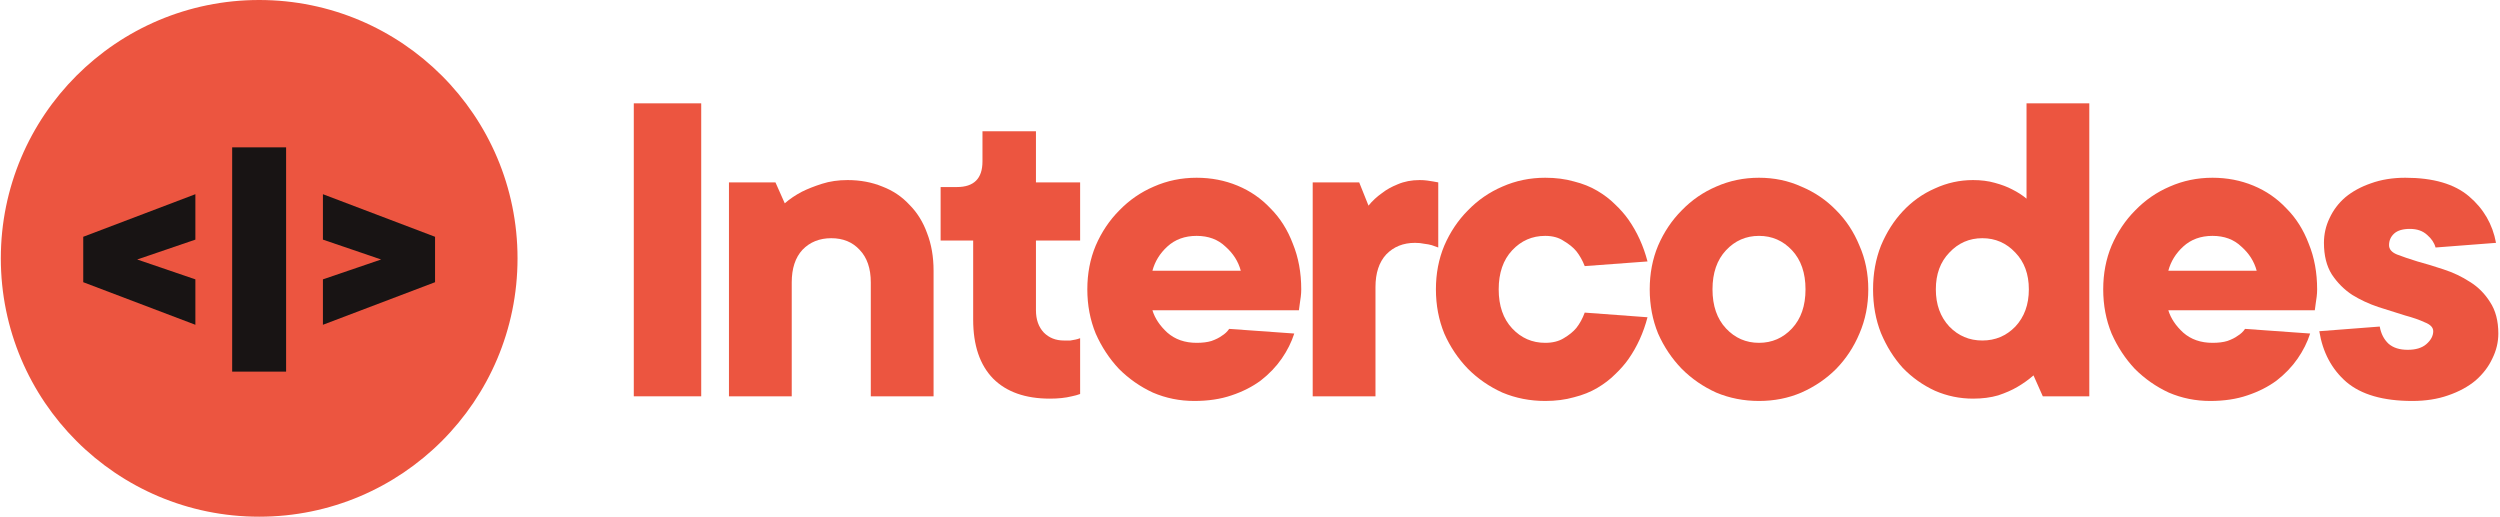<svg width="1001" height="207" viewBox="0 0 1001 207" fill="none" xmlns="http://www.w3.org/2000/svg">
<path d="M280.768 158.683H253.769V41.378H280.768V158.683Z" fill="#EC5540"/>
<path d="M339.355 72.1C344.445 72.1 349.1 72.969 353.32 74.707C357.541 76.321 361.141 78.742 364.12 81.969C367.223 85.072 369.582 88.858 371.195 93.327C372.933 97.796 373.802 102.823 373.802 108.409V158.683H348.665V113.064C348.665 107.478 347.176 103.134 344.196 100.03C341.341 96.927 337.555 95.375 332.838 95.375C328.121 95.375 324.273 96.927 321.294 100.03C318.439 103.134 317.011 107.478 317.011 113.064V158.683H291.875V73.031H310.494L314.218 81.41C316.205 79.672 318.501 78.121 321.108 76.755C323.342 75.638 326.011 74.583 329.114 73.59C332.218 72.597 335.631 72.1 339.355 72.1Z" fill="#EC5540"/>
<path d="M389.658 96.306H376.624V74.893H383.141C389.968 74.893 393.382 71.48 393.382 64.652V52.55H414.795V73.031H432.484V96.306H414.795V124.236C414.795 127.96 415.85 130.939 417.96 133.174C420.071 135.284 422.739 136.339 425.967 136.339C426.96 136.339 427.829 136.339 428.574 136.339C429.318 136.215 430.001 136.091 430.622 135.967C431.242 135.842 431.863 135.656 432.484 135.408V157.752C431.491 158.124 430.374 158.435 429.132 158.683C426.65 159.303 423.732 159.614 420.381 159.614C410.574 159.614 403.002 156.945 397.665 151.607C392.327 146.145 389.658 138.263 389.658 127.96V96.306Z" fill="#EC5540"/>
<path d="M518.223 133.546C517.105 137.022 515.43 140.373 513.195 143.601C510.961 146.828 508.168 149.745 504.816 152.352C501.465 154.835 497.554 156.821 493.086 158.31C488.741 159.8 483.776 160.545 478.19 160.545C472.356 160.545 466.832 159.428 461.618 157.193C456.529 154.835 451.998 151.669 448.026 147.697C444.177 143.601 441.074 138.884 438.716 133.546C436.481 128.084 435.364 122.188 435.364 115.857C435.364 109.526 436.481 103.692 438.716 98.354C441.074 92.893 444.24 88.175 448.212 84.203C452.184 80.107 456.777 76.942 461.99 74.707C467.328 72.349 473.038 71.169 479.121 71.169C484.955 71.169 490.417 72.225 495.506 74.335C500.596 76.445 505.002 79.486 508.726 83.459C512.574 87.307 515.554 92.024 517.664 97.61C519.898 103.071 521.016 109.154 521.016 115.857C521.016 116.85 520.953 117.843 520.829 118.836C520.705 119.705 520.581 120.574 520.457 121.443C520.333 122.436 520.209 123.367 520.085 124.236H461.432C462.425 127.463 464.411 130.443 467.39 133.174C470.494 135.905 474.404 137.27 479.121 137.27C481.479 137.27 483.465 137.022 485.079 136.525C486.817 135.905 488.182 135.222 489.176 134.477C490.417 133.732 491.41 132.801 492.155 131.684L518.223 133.546ZM479.121 94.444C474.404 94.444 470.494 95.872 467.39 98.727C464.411 101.458 462.425 104.685 461.432 108.409H496.81C495.817 104.685 493.768 101.458 490.665 98.727C487.686 95.872 483.838 94.444 479.121 94.444Z" fill="#EC5540"/>
<path d="M568.431 72.1C569.548 72.1 570.541 72.162 571.41 72.287C572.403 72.411 573.21 72.535 573.831 72.659C574.575 72.783 575.258 72.907 575.879 73.031V99.099C575.134 98.851 574.265 98.541 573.272 98.168C572.403 97.92 571.41 97.734 570.293 97.61C569.176 97.361 567.934 97.237 566.569 97.237C561.852 97.237 558.004 98.789 555.024 101.892C552.169 104.996 550.742 109.34 550.742 114.926V158.683H525.605V73.031H544.225L547.949 82.341C549.438 80.479 551.238 78.803 553.349 77.314C555.087 75.948 557.197 74.769 559.679 73.776C562.286 72.659 565.203 72.1 568.431 72.1Z" fill="#EC5540"/>
<path d="M618.697 71.169C622.918 71.169 626.766 71.666 630.241 72.659C633.717 73.528 636.82 74.769 639.551 76.383C642.282 77.997 644.641 79.797 646.627 81.783C648.737 83.769 650.537 85.817 652.027 87.927C655.502 92.893 658.047 98.478 659.661 104.685L634.524 106.547C633.655 104.313 632.538 102.327 631.172 100.589C629.931 99.099 628.255 97.734 626.145 96.492C624.159 95.127 621.676 94.444 618.697 94.444C613.484 94.444 609.077 96.368 605.477 100.216C601.877 104.065 600.077 109.278 600.077 115.857C600.077 122.436 601.877 127.65 605.477 131.498C609.077 135.346 613.484 137.27 618.697 137.27C621.676 137.27 624.159 136.649 626.145 135.408C628.255 134.167 629.931 132.801 631.172 131.312C632.538 129.574 633.655 127.526 634.524 125.167L659.661 127.029C658.047 133.236 655.502 138.822 652.027 143.787C650.537 145.897 648.737 147.945 646.627 149.931C644.641 151.918 642.282 153.718 639.551 155.331C636.82 156.945 633.717 158.186 630.241 159.055C626.766 160.048 622.918 160.545 618.697 160.545C612.615 160.545 606.905 159.428 601.567 157.193C596.353 154.835 591.76 151.669 587.788 147.697C583.816 143.601 580.651 138.884 578.292 133.546C576.058 128.084 574.94 122.188 574.94 115.857C574.94 109.526 576.058 103.692 578.292 98.354C580.651 92.893 583.816 88.175 587.788 84.203C591.76 80.107 596.353 76.942 601.567 74.707C606.905 72.349 612.615 71.169 618.697 71.169Z" fill="#EC5540"/>
<path d="M660.548 115.857C660.548 109.526 661.665 103.692 663.9 98.354C666.258 92.893 669.424 88.175 673.396 84.203C677.368 80.107 681.961 76.942 687.175 74.707C692.512 72.349 698.222 71.169 704.305 71.169C710.387 71.169 716.035 72.349 721.249 74.707C726.587 76.942 731.242 80.107 735.214 84.203C739.186 88.175 742.29 92.893 744.524 98.354C746.882 103.692 748.062 109.526 748.062 115.857C748.062 122.188 746.882 128.084 744.524 133.546C742.29 138.884 739.186 143.601 735.214 147.697C731.242 151.669 726.587 154.835 721.249 157.193C716.035 159.428 710.387 160.545 704.305 160.545C698.222 160.545 692.512 159.428 687.175 157.193C681.961 154.835 677.368 151.669 673.396 147.697C669.424 143.601 666.258 138.884 663.9 133.546C661.665 128.084 660.548 122.188 660.548 115.857ZM722.925 115.857C722.925 109.278 721.125 104.065 717.525 100.216C713.925 96.368 709.519 94.444 704.305 94.444C699.091 94.444 694.685 96.368 691.085 100.216C687.485 104.065 685.685 109.278 685.685 115.857C685.685 122.436 687.485 127.65 691.085 131.498C694.685 135.346 699.091 137.27 704.305 137.27C709.519 137.27 713.925 135.346 717.525 131.498C721.125 127.65 722.925 122.436 722.925 115.857Z" fill="#EC5540"/>
<path d="M790.007 159.614C784.67 159.614 779.58 158.559 774.739 156.448C769.898 154.214 765.615 151.173 761.891 147.325C758.292 143.352 755.374 138.697 753.14 133.36C751.03 128.022 749.975 122.188 749.975 115.857C749.975 109.526 751.03 103.692 753.14 98.354C755.374 93.017 758.292 88.424 761.891 84.576C765.615 80.603 769.898 77.562 774.739 75.452C779.58 73.218 784.67 72.1 790.007 72.1C793.235 72.1 796.152 72.473 798.759 73.218C801.49 73.962 803.786 74.831 805.648 75.824C807.882 76.942 809.807 78.183 811.42 79.548V41.378H836.557V158.683H817.937L814.213 150.304C812.227 152.042 810.055 153.593 807.696 154.959C805.586 156.2 803.041 157.317 800.062 158.31C797.083 159.179 793.731 159.614 790.007 159.614ZM775.111 115.857C775.111 121.94 776.911 126.905 780.511 130.753C784.111 134.477 788.518 136.339 793.731 136.339C798.945 136.339 803.352 134.477 806.951 130.753C810.551 126.905 812.351 121.94 812.351 115.857C812.351 109.775 810.551 104.871 806.951 101.147C803.352 97.299 798.945 95.375 793.731 95.375C788.518 95.375 784.111 97.299 780.511 101.147C776.911 104.871 775.111 109.775 775.111 115.857Z" fill="#EC5540"/>
<path d="M924.987 133.546C923.87 137.022 922.194 140.373 919.96 143.601C917.725 146.828 914.932 149.745 911.581 152.352C908.229 154.835 904.319 156.821 899.85 158.31C895.505 159.8 890.54 160.545 884.954 160.545C879.12 160.545 873.596 159.428 868.383 157.193C863.293 154.835 858.762 151.669 854.79 147.697C850.942 143.601 847.839 138.884 845.48 133.546C843.246 128.084 842.128 122.188 842.128 115.857C842.128 109.526 843.246 103.692 845.48 98.354C847.839 92.893 851.004 88.175 854.976 84.203C858.948 80.107 863.541 76.942 868.755 74.707C874.093 72.349 879.803 71.169 885.885 71.169C891.719 71.169 897.181 72.225 902.271 74.335C907.36 76.445 911.767 79.486 915.491 83.459C919.339 87.307 922.318 92.024 924.428 97.61C926.663 103.071 927.78 109.154 927.78 115.857C927.78 116.85 927.718 117.843 927.594 118.836C927.47 119.705 927.346 120.574 927.221 121.443C927.097 122.436 926.973 123.367 926.849 124.236H868.196C869.189 127.463 871.175 130.443 874.155 133.174C877.258 135.905 881.168 137.27 885.885 137.27C888.244 137.27 890.23 137.022 891.844 136.525C893.581 135.905 894.947 135.222 895.94 134.477C897.181 133.732 898.174 132.801 898.919 131.684L924.987 133.546ZM885.885 94.444C881.168 94.444 877.258 95.872 874.155 98.727C871.175 101.458 869.189 104.685 868.196 108.409H903.574C902.581 104.685 900.533 101.458 897.43 98.727C894.45 95.872 890.602 94.444 885.885 94.444Z" fill="#EC5540"/>
<path d="M952.851 130.753C953.348 133.608 954.527 135.905 956.389 137.642C958.251 139.256 960.796 140.063 964.023 140.063C967.251 140.063 969.733 139.318 971.471 137.829C973.333 136.215 974.264 134.477 974.264 132.615C974.264 131.125 973.147 129.946 970.913 129.077C968.802 128.084 966.133 127.153 962.906 126.284C959.679 125.291 956.141 124.174 952.293 122.933C948.569 121.691 945.093 120.078 941.866 118.091C938.638 115.981 935.907 113.25 933.673 109.899C931.563 106.547 930.508 102.327 930.508 97.237C930.508 93.761 931.252 90.472 932.742 87.369C934.231 84.141 936.342 81.348 939.073 78.99C941.928 76.631 945.341 74.769 949.314 73.404C953.41 71.914 958.003 71.169 963.092 71.169C974.264 71.169 982.767 73.652 988.602 78.617C994.436 83.583 998.036 89.789 999.401 97.237L975.195 99.099C974.699 97.237 973.581 95.561 971.844 94.072C970.106 92.458 967.809 91.651 964.954 91.651C962.099 91.651 959.989 92.272 958.624 93.513C957.258 94.755 956.575 96.306 956.575 98.168C956.575 99.782 957.63 101.023 959.741 101.892C961.975 102.761 964.706 103.692 967.933 104.685C971.161 105.554 974.637 106.609 978.361 107.851C982.209 109.092 985.746 110.768 988.974 112.878C992.201 114.864 994.87 117.533 996.98 120.884C999.215 124.236 1000.33 128.457 1000.33 133.546C1000.33 137.022 999.525 140.373 997.911 143.601C996.422 146.828 994.187 149.745 991.208 152.352C988.229 154.835 984.567 156.821 980.223 158.31C976.002 159.8 971.223 160.545 965.885 160.545C954.217 160.545 945.403 158 939.445 152.911C933.611 147.821 930.011 141.056 928.646 132.615L952.851 130.753Z" fill="#EC5540"/>
<circle cx="103.776" cy="103.444" r="103.444" fill="#EC5540"/>
<path d="M78.229 111.857V130.043L33.332 112.994V94.808L78.229 77.758V95.944L54.928 103.901L78.229 111.857Z" fill="#181414"/>
<path d="M114.557 148.799H92.961V59H114.557V148.799Z" fill="#181414"/>
<path d="M129.298 95.944V77.758L174.195 94.808V112.994L129.298 130.043V111.857L152.599 103.901L129.298 95.944Z" fill="#181414"/>
</svg>
